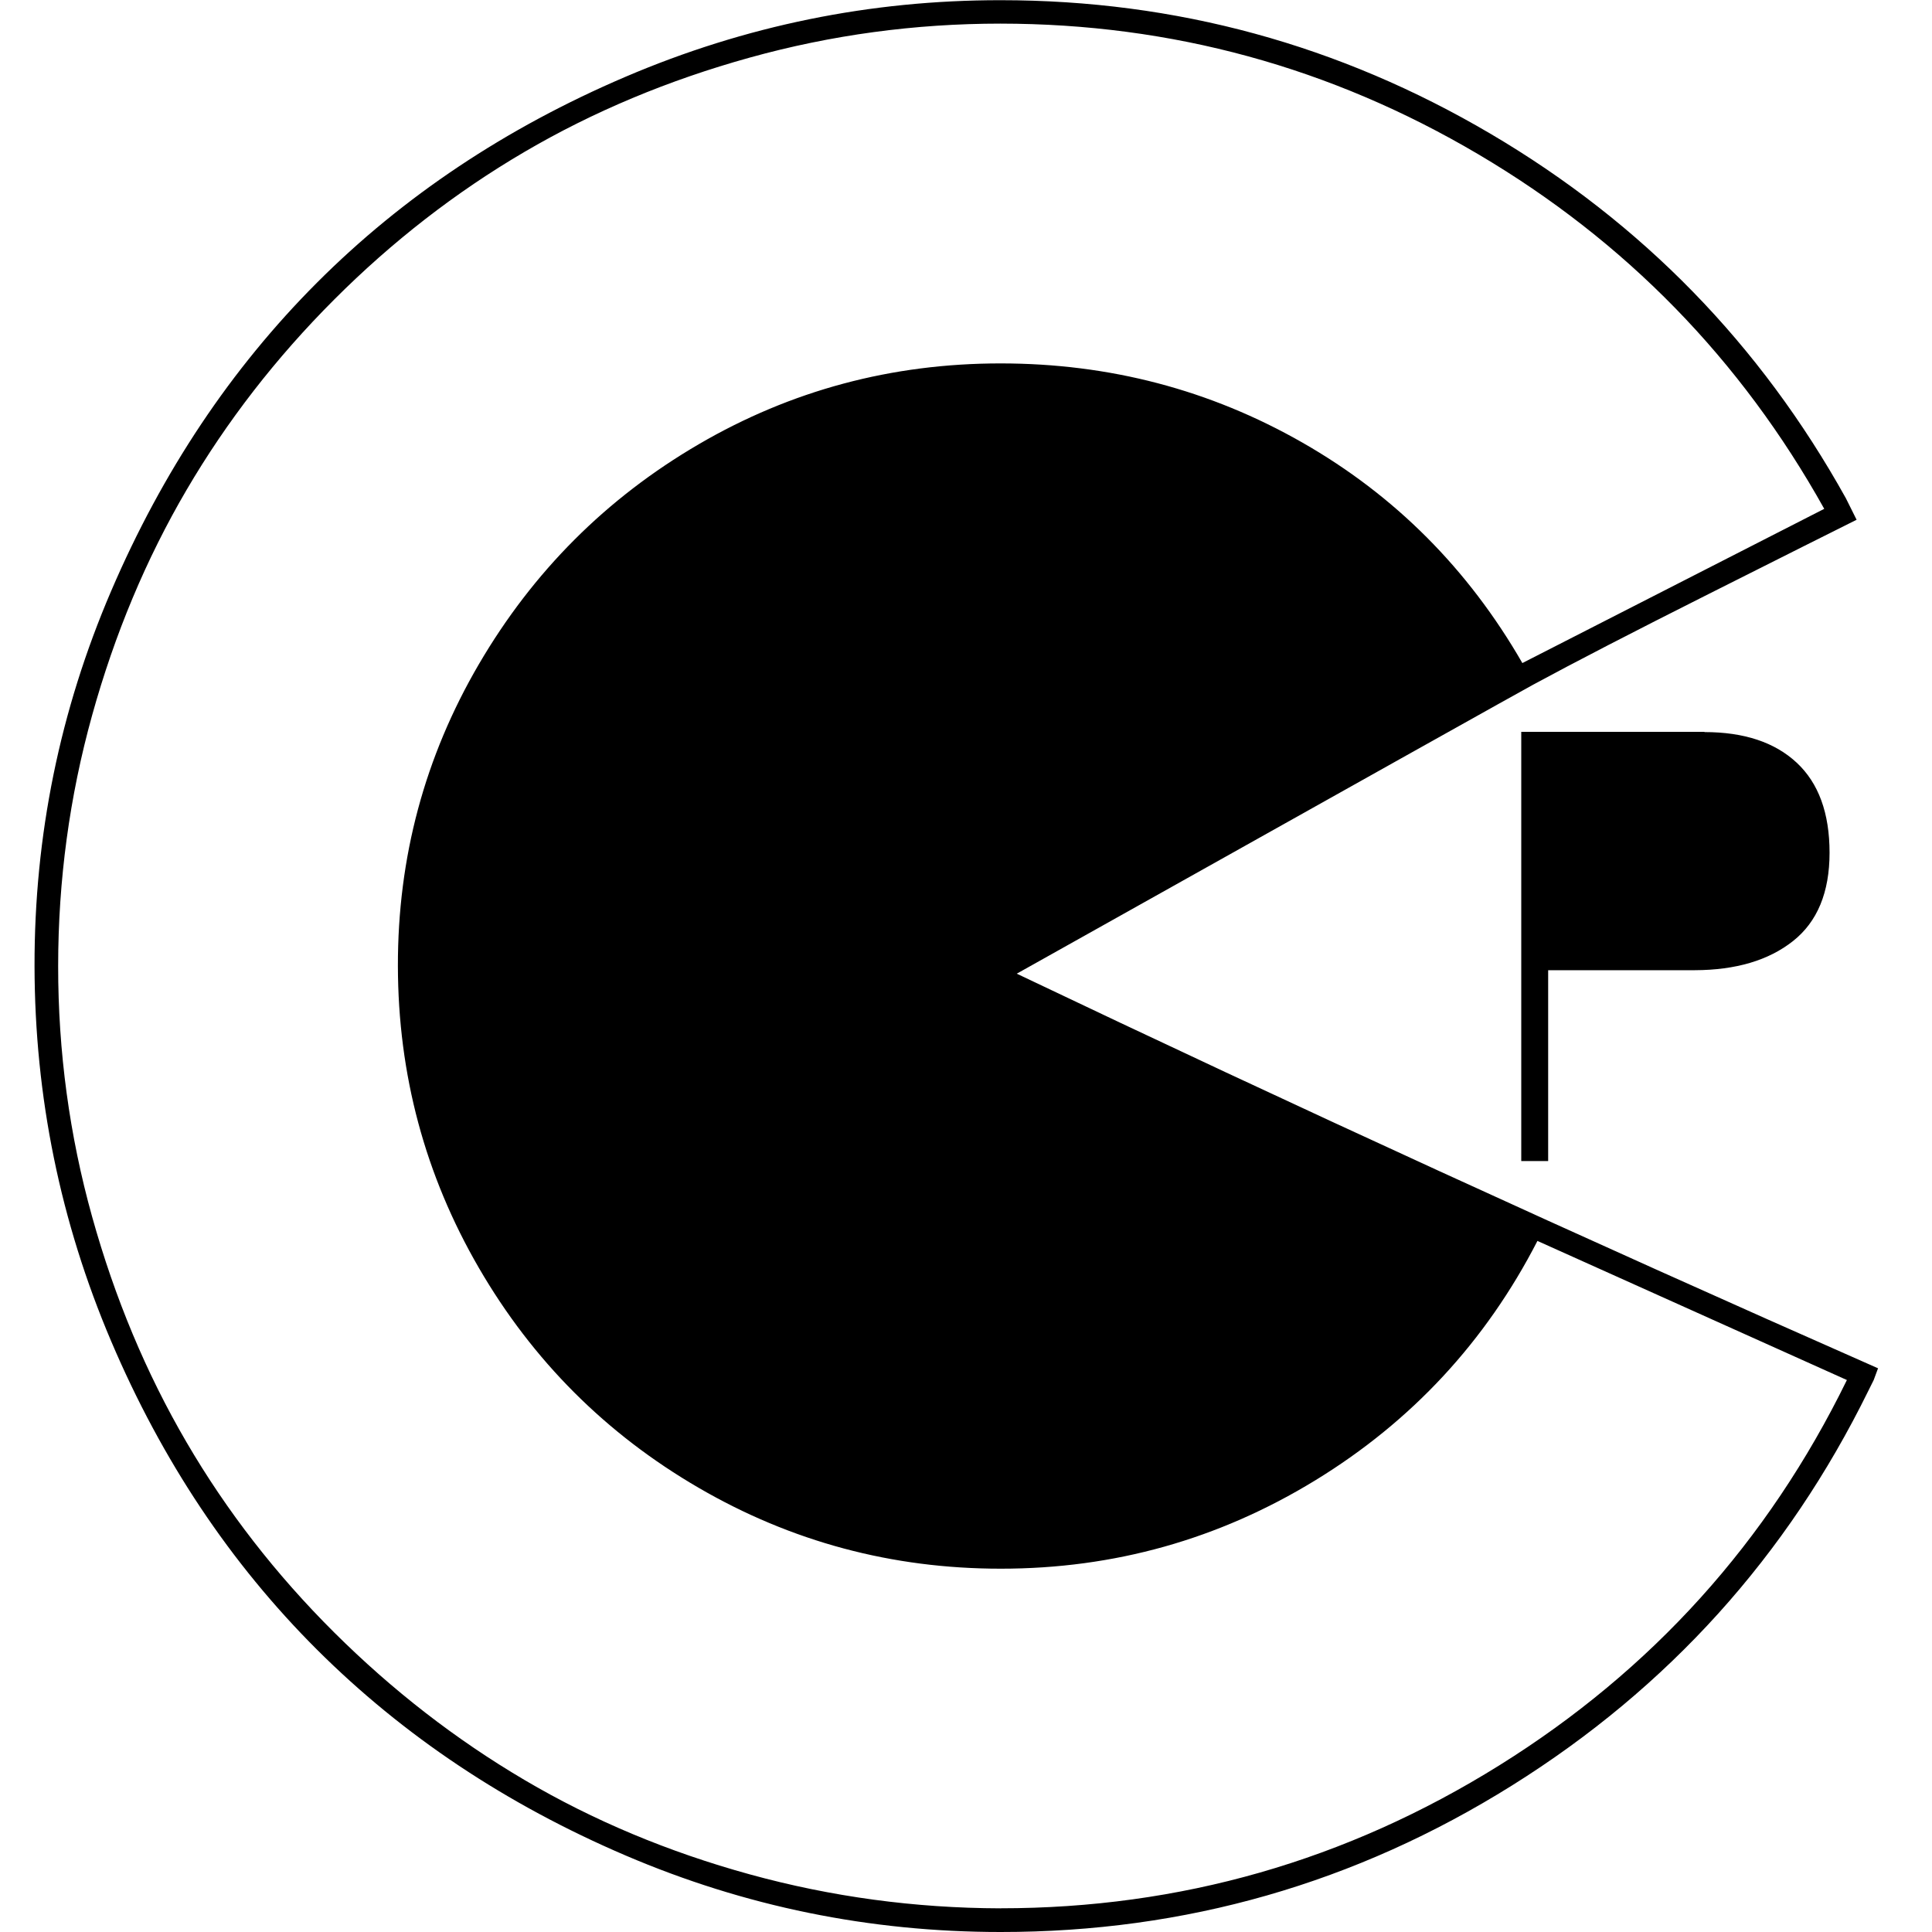 <?xml version="1.0"?><svg xmlns="http://www.w3.org/2000/svg" width="40" height="40" viewBox="0 0 40 40"><path d="m35.29 15.157q1.229 0 1.909 0.634t0.68 1.864-0.757 1.829-2.033 0.603h-3.036v3.951h-0.557v-8.886h3.793z m3.594 13.169l-0.091 0.246-0.111 0.223q-2.523 5.134-7.377 8.171t-10.59 3.034q-4.063 0-7.767-1.586t-6.386-4.261-4.261-6.386-1.586-7.764 1.586-7.766 4.263-6.386 6.386-4.261 7.766-1.586q5.447 5.984795992119984e-17 10.146 2.767t7.354 7.543l0.223 0.447q-0.671 0.334-3.047 1.529t-3.65 1.886q-0.134 0.067-10.691 5.983 8.571 4.086 17.834 8.171z m-18.17 11.183q5.58 0 10.324-2.957t7.2-7.98l-6.407-2.88q-1.607 3.126-4.6 4.957t-6.514 1.829q-3.371 0-6.251-1.674t-4.551-4.553-1.677-6.25 1.677-6.25 4.551-4.553 6.249-1.674 6.251 1.64 4.553 4.564l6.25-3.193q-2.59-4.643-7.166-7.343t-9.889-2.703q-2.657 1.6653345369377348e-16-5.19 0.703t-4.667 1.954-3.939 3.057-3.057 3.943-1.954 4.664-0.703 5.19 0.703 5.19 1.953 4.667 3.057 3.939 3.943 3.057 4.664 1.954 5.19 0.703z"></path></svg>